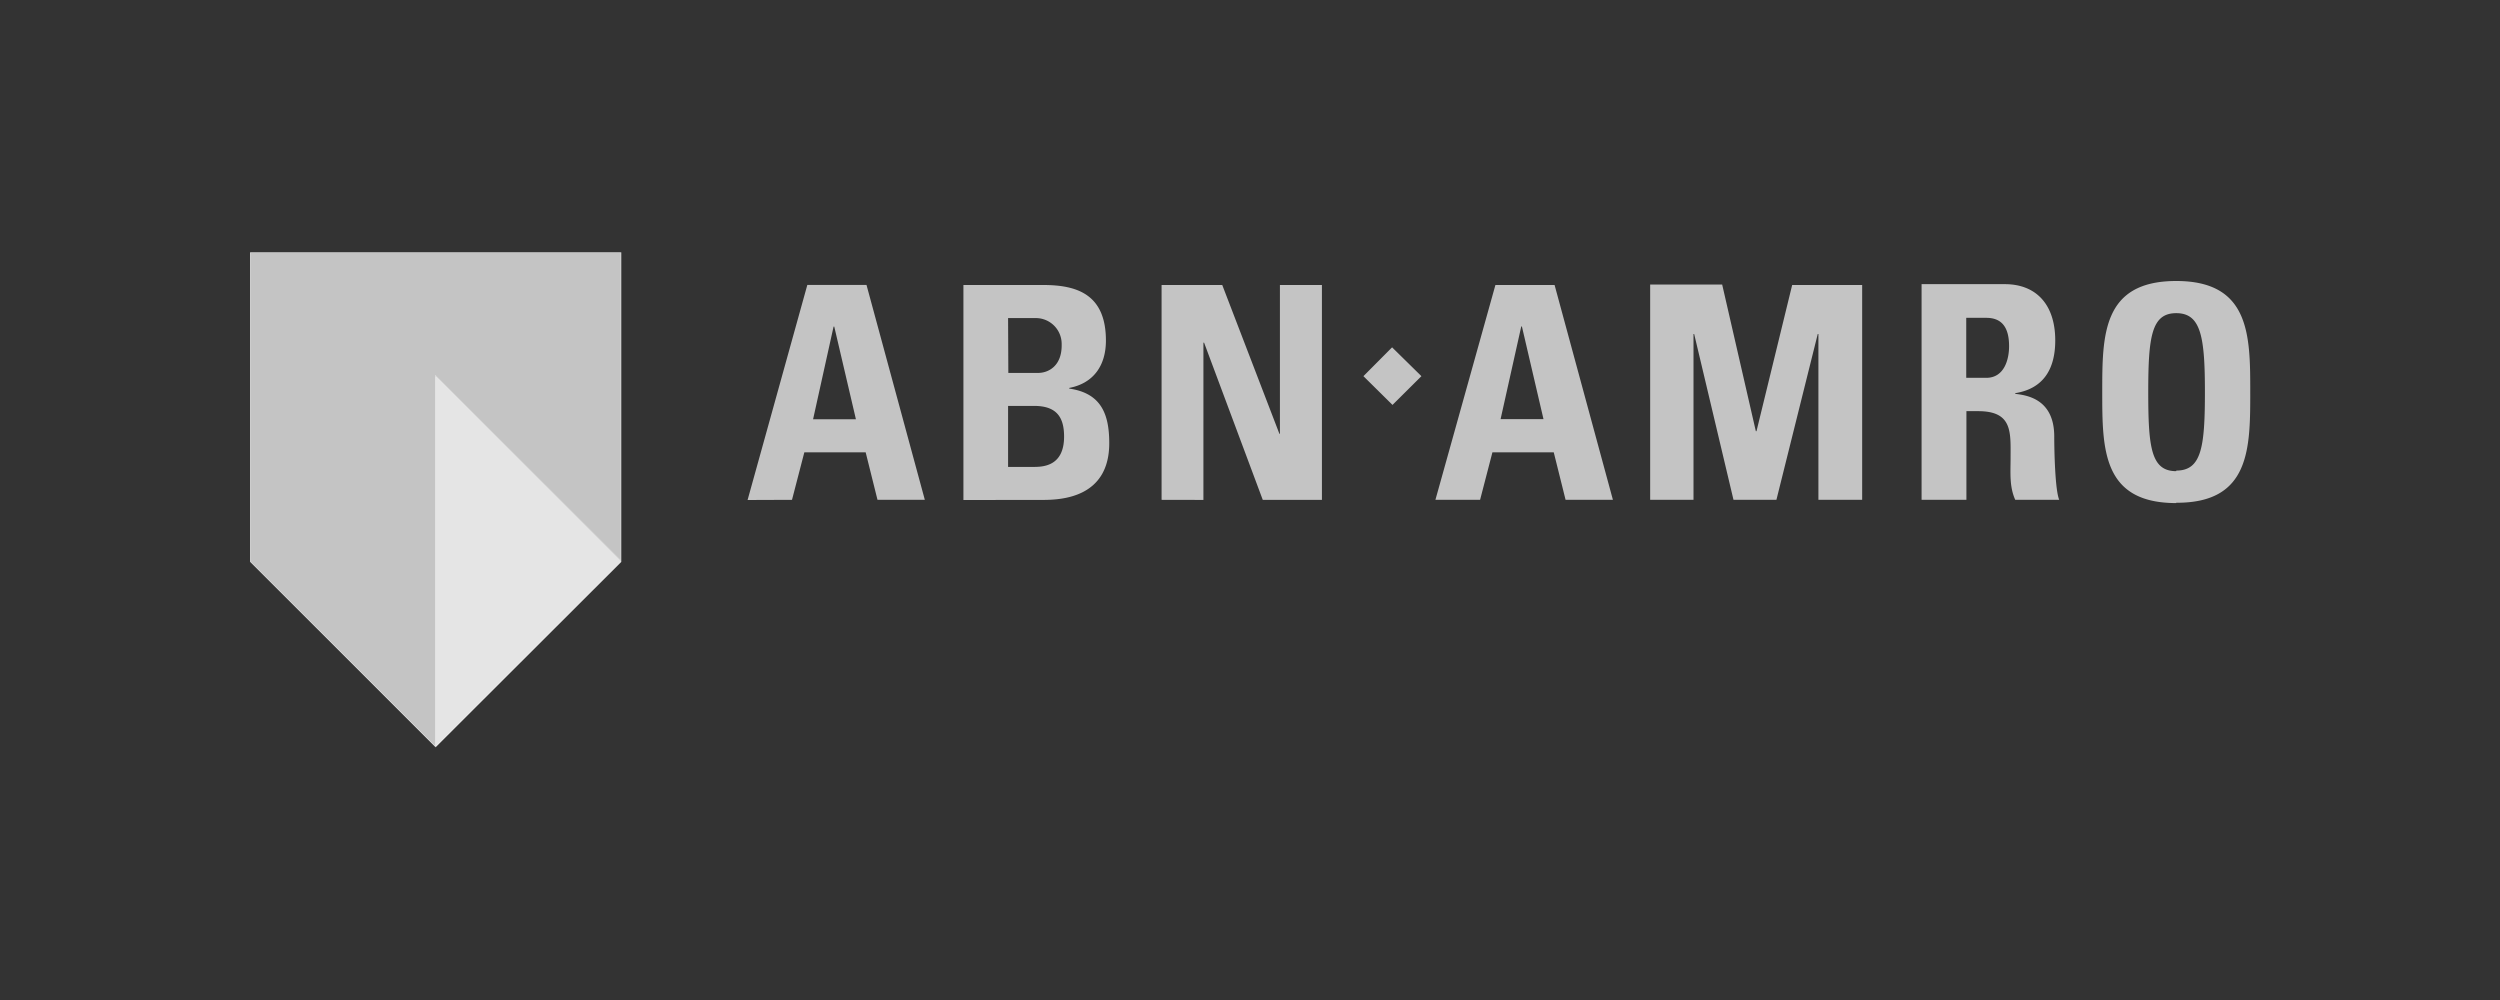 <svg xmlns="http://www.w3.org/2000/svg" viewBox="0 0 300 120">
  <rect x="0" y="0" width="300" height="120" fill="#333333" stroke="none"/>
  <path fill="#c4c4c4" d="M95.04 59.98l1.48-5.7h7.36l1.42 5.7h5.68l-7-25.79h-7.1L89.71 60m13-9.69h-5.14l2.46-11.12h.08zm18.26-1.6h3.14c2.72 0 3.58 1.4 3.58 3.68 0 3.6-2.58 3.64-3.71 3.64h-3.01m0-17.86h3.33a3.1 3.1 0 0 1 3.1 3.08v.2c0 2.51-1.63 3.3-2.82 3.3H121zm4.14 21.82c2.3 0 8-.28 8-6.81 0-3.54-1-6-4.8-6.55v-.08c2.94-.56 4.4-2.72 4.4-5.68 0-5.5-3.4-6.67-7.5-6.67h-9.6V60zm19.3 0V41.12h.08l7.04 18.86h7.1V34.2h-5.04v17.86h-.06l-6.86-17.86h-7.28v25.78m27.71-11.39l3.47-3.45-3.52-3.46-3.44 3.46m14 14.84l1.48-5.7h7.36l1.42 5.7h5.68l-7-25.78h-7.1l-7.2 25.78m12.97-9.68h-5.15l2.48-11.12h.08zm18 9.68v-19.9h.08l4.72 19.9h5.15l4.96-19.9h.08v19.9h5.25V34.2h-8.4l-4.28 17.54h-.08l-4.04-17.6h-8.64v25.84m37.93-21.84h2.4c1.7 0 2.74.94 2.74 3.4 0 1.64-.6 3.8-2.74 3.8h-2.4m0 4h1.44c4.16 0 3.88 2.56 3.88 5.68 0 1.68-.16 3.36.56 4.96h5.28c-.5-1.12-.6-5.92-.6-7.6 0-4.64-3.5-4.96-4.68-5.12v-.08c3.5-.56 4.8-3.04 4.8-6.32 0-4.4-2.37-6.76-6.04-6.76h-10v25.88h5.38V49.3zm25.2 7.2c-3.04 0-3.36-2.88-3.36-9.52s.4-9.44 3.36-9.44 3.44 2.82 3.44 9.44-.4 9.45-3.44 9.45m0 3.86c8.88.04 8.88-6.54 8.88-13.28s0-13.33-8.88-13.33-8.88 6.5-8.88 13.33 0 13.32 8.88 13.32"/>
  <path fill="#fff" d="M30.05 30.34H74.5v37.04L52.26 89.61l-22.2-22.22V30.35"/>
  <path fill="#e5e5e5" d="M52.27 89.68v-.08L74.5 67.4v-.05l.06.08-22.28 22.24"/>
  <path fill="#fff" d="M52.27 89.6V45.14l22.23 22.2v.05L52.26 89.6"/>
  <path fill="#e5e5e5" d="M52.27 89.6V45.14l22.23 22.2v.05L52.26 89.6"/>
  <path fill="#c4c4c4" d="M52.27 89.68L30 67.42V30.28h44.56V67.4l-.08-.13V30.38H30.06v37.04l22.16 22.16.06.14"/>
  <path fill="#fff" d="M52.22 89.54L30.06 67.39V30.35H74.5v36.91L52.2 45v44.54"/>
  <path fill="#c4c4c4" d="M52.22 89.54L30.06 67.39V30.35H74.5v36.91L52.2 45v44.54"/>
  <path fill="#e5e5e5" d="M74.56 67.42l-.07-.08v.08M52.26 89.66l-.08-.16.08.08v.08"/>
  <path fill="#c4c4c4" d="M74.56 67.42l-.07-.08v.08M52.26 89.66l-.08-.16.08.08v.08"/>
  <path fill="#fff" d="M52.27 89.6l-.05-.06V45L74.5 67.28v.08L52.26 45.12V89.6"/>
  <path fill="#e5e5e5" d="M52.27 89.6l-.05-.06V45L74.5 67.28v.08L52.26 45.12V89.6"/>
  <path fill="#c4c4c4" d="M52.27 89.6l-.05-.06V45L74.5 67.28v.08L52.26 45.12V89.6"/>
</svg>

